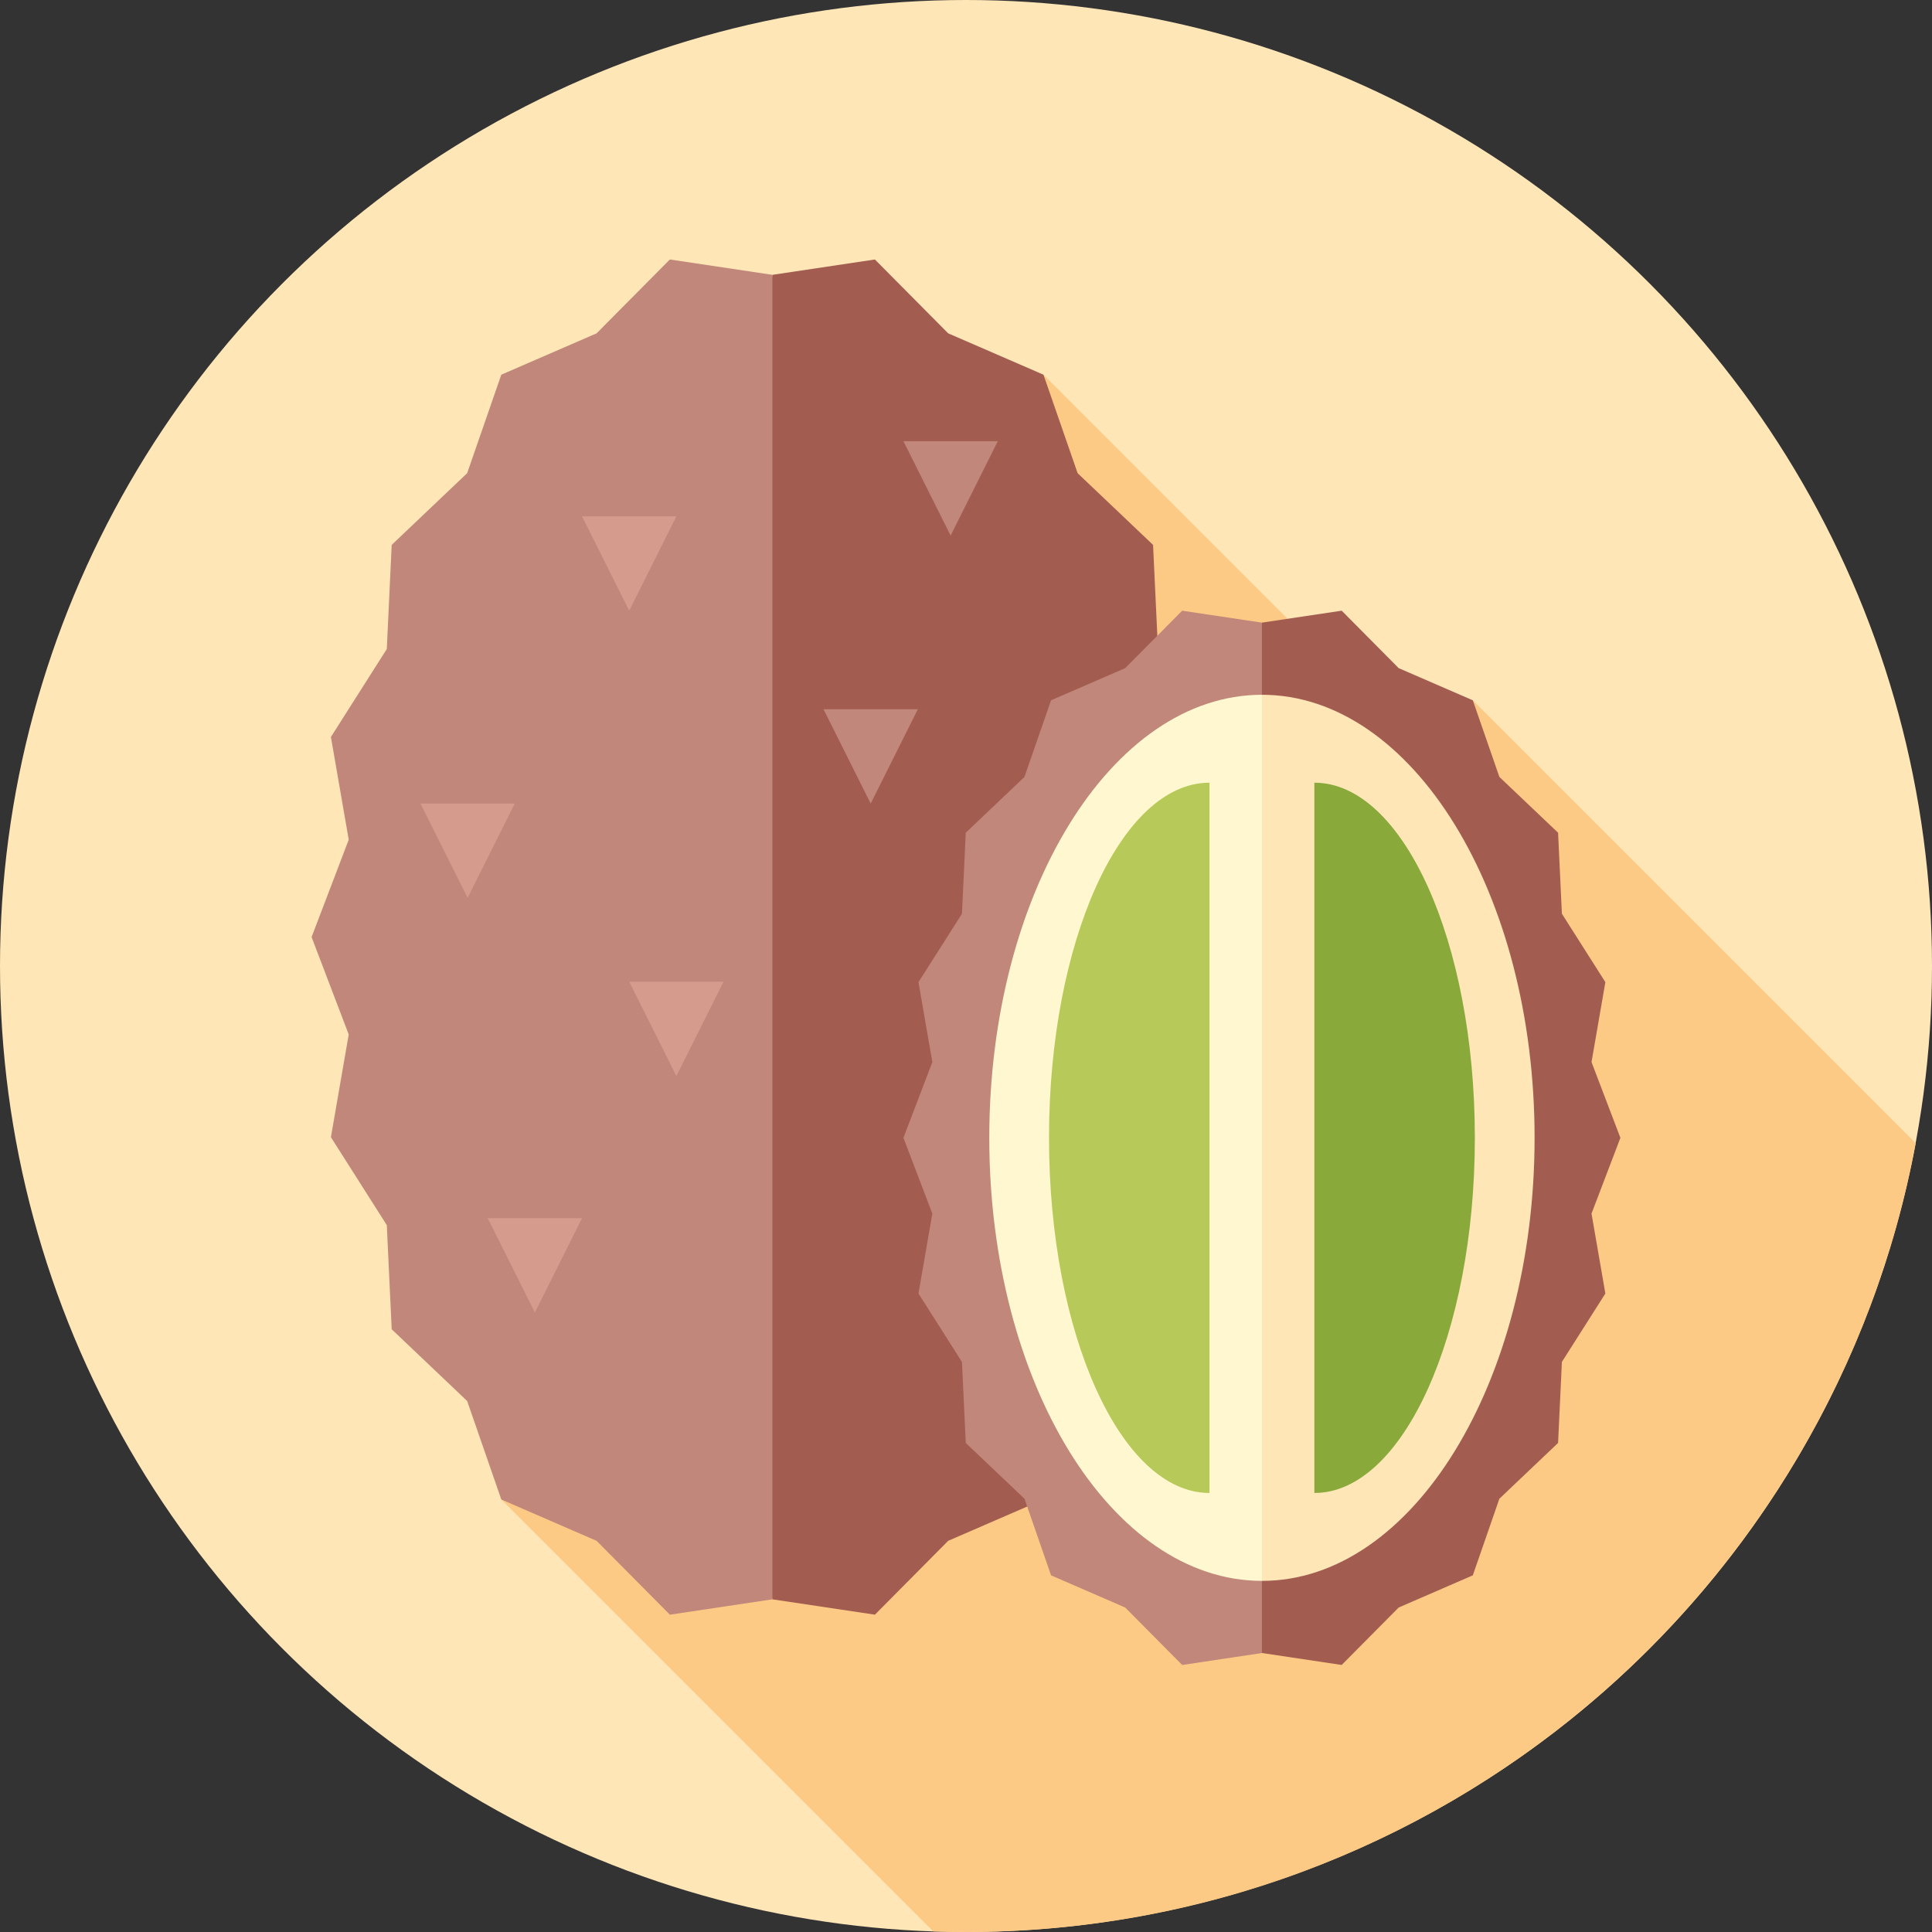 <svg id="Capa_1" enable-background="new 0 0 512 512" height="512" viewBox="0 0 512 512" width="512" xmlns="http://www.w3.org/2000/svg"><rect x="0" y="0" width="512" height="512" fill="#333333" stroke="none"/><g><circle cx="256" cy="256" fill="#fee6b7" r="256"/><path d="m390.311 185.59-13.745 13.744-100.04-100.04-107.36 107.361 77.205 77.205-113.518 113.518 114.459 114.459c2.885.096 5.778.163 8.687.163 125.341 0 229.628-90.084 251.686-209.036z" fill="#fdca86"/><g><path d="m177.521 68.766-19.416 19.572-25.254 10.96-9.048 26.097-19.998 19.009-1.297 27.594-14.811 23.306 4.719 27.222-9.841 25.811 9.841 25.809-4.719 27.223 14.812 23.307 1.297 27.596 19.999 19.009 9.048 26.098 25.255 10.958 19.415 19.571 27.167-4.069 21.233-182.214-21.233-168.791z" fill="#c1877a"/><path d="m251.276 408.335 25.254-10.959 9.048-26.097 19.999-19.009 1.296-27.595 14.811-23.306-4.719-27.221 9.841-25.811-9.841-25.81 4.719-27.223-14.812-23.307-1.297-27.596-19.998-19.009-9.049-26.097-25.255-10.959-19.415-19.571-27.168 4.069v351.005l27.17 4.068z" fill="#a35d50"/><g fill="#d59b8d"><path d="m136.419 212.95-12.5 25-12.5-25z"/><path d="m179.249 136.84-12.5 25-12.5-25z"/><path d="m191.749 260.162-12.5 25-12.5-25z"/><path d="m154.249 322.826-12.5 25-12.5-25z"/></g><path d="m238.423 373.645-12.5 25-12.5-25z" fill="#a35d50"/><path d="m243.244 187.95-12.5 25-12.5-25z" fill="#c1877a"/><path d="m264.425 116.925-12.5 25-12.5-25z" fill="#c1877a"/></g><g><path d="m313.288 161.84-15.104 15.226-19.647 8.526-7.039 20.302-15.557 14.788-1.009 21.467-11.522 18.131 3.671 21.177-7.656 20.08 7.656 20.078-3.671 21.179 11.523 18.131 1.008 21.469 15.559 14.788 7.039 20.302 19.647 8.526 15.104 15.225 21.135-3.166 16.085-136.532-16.085-136.532z" fill="#c1877a"/><path d="m355.562 441.234 15.104-15.226 19.647-8.526 7.039-20.302 15.558-14.788 1.008-21.468 11.522-18.131-3.671-21.176 7.656-20.08-7.656-20.078 3.671-21.179-11.522-18.132-1.009-21.468-15.559-14.788-7.039-20.302-19.647-8.526-15.104-15.225-21.135 3.166v273.064z" fill="#a35d50"/><path d="m262.17 301.537c0 64.846 32.35 117.414 72.255 117.414l12.591-117.414-12.591-117.414c-39.905 0-72.255 52.568-72.255 117.414z" fill="#fef7cf"/><path d="m406.68 301.537c0-64.846-32.35-117.414-72.255-117.414v234.828c39.905 0 72.255-52.568 72.255-117.414z" fill="#fee6b7"/><path d="m278 301.537c0-51.978 19.04-94.115 42.526-94.115v188.23c-23.487-.001-42.526-42.137-42.526-94.115z" fill="#b7c958"/><path d="m390.85 301.537c0-51.978-19.04-94.115-42.526-94.115v188.23c23.487 0 42.526-42.137 42.526-94.115z" fill="#89aa3b"/></g></g></svg>